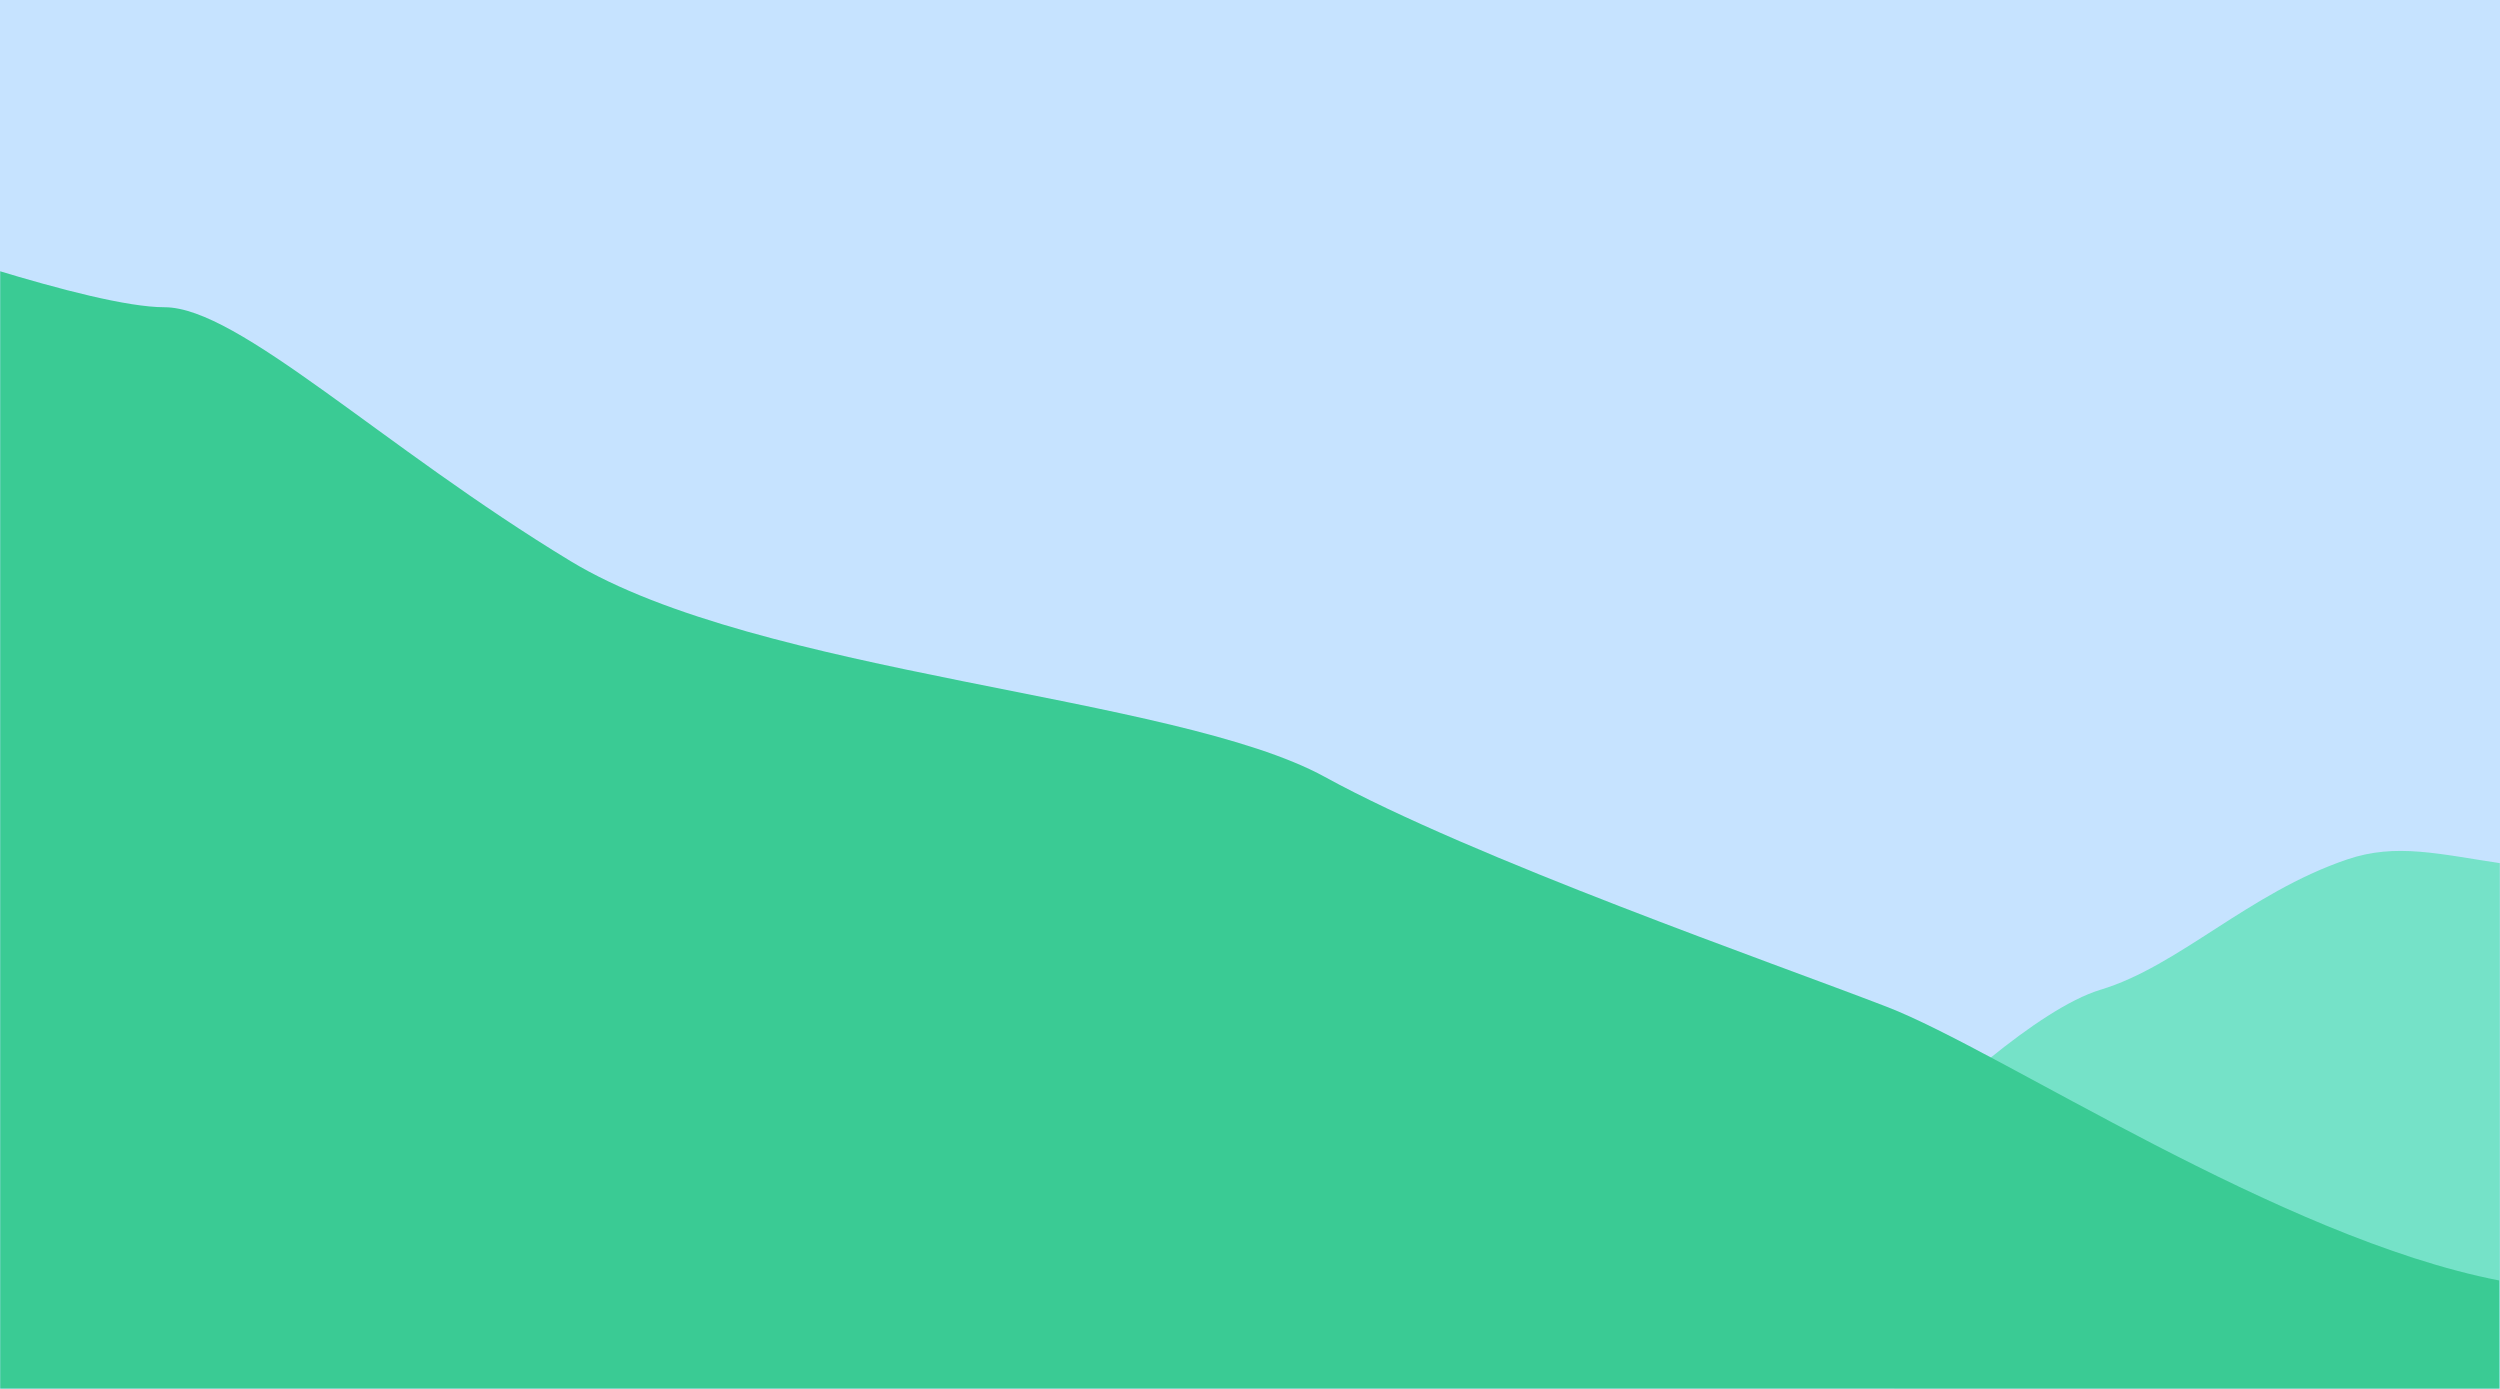 <?xml version="1.0" encoding="UTF-8"?>
<svg width="1440px" height="800px" viewBox="0 0 1440 800" version="1.1" xmlns="http://www.w3.org/2000/svg" xmlns:xlink="http://www.w3.org/1999/xlink">
    <title>splash4</title>
    <defs>
        <rect id="path-1" x="0" y="0" width="1440" height="800"></rect>
    </defs>
    <g id="Page-1" stroke="none" stroke-width="1" fill="none" fill-rule="evenodd">
        <g id="splash4">
            <rect id="Mask" fill-opacity="0.25" fill="#1F90FF" fill-rule="nonzero" x="0" y="0" width="1440" height="800"></rect>
            <g id="Clipped">
                <mask id="mask-2" fill="white">
                    <use xlink:href="#path-1"></use>
                </mask>
                <g id="sky"></g>
                <g id="Group" mask="url(#mask-2)" fill-rule="nonzero">
                    <g transform="translate(-87.5, 128.103)">
                        <path d="M1297.414,441.986 C1261.271,452.897 1203.076,506.486 1178.5,531.917 L1178.5,745.025 L1844.25,710.075 C1847.515,595.707 1843.909,386.335 1801.628,386.335 C1748.777,386.335 1733.928,362.608 1705.729,366.971 C1536.522,393.155 1496.159,347.609 1439.344,366.972 C1382.53,386.335 1342.593,428.347 1297.414,441.986 Z" id="Vector-2" fill="#40E1A4" opacity="0.6"></path>
                        <path d="M182.274,48.866 C139.754,48.866 25.041,7.534 0,0 L86.141,724.398 L1527,724.398 L1527,609.443 C1400.793,584.902 1240.066,477.247 1174.423,451.864 C1108.78,426.48 936.621,366.591 850.569,319.374 C764.517,272.157 524.768,260.943 416.09,195.069 C307.412,129.196 224.794,48.866 182.274,48.866 Z" id="Vector-1" fill="#3ACB94"></path>
                    </g>
                </g>
            </g>
        </g>
    </g>
</svg>